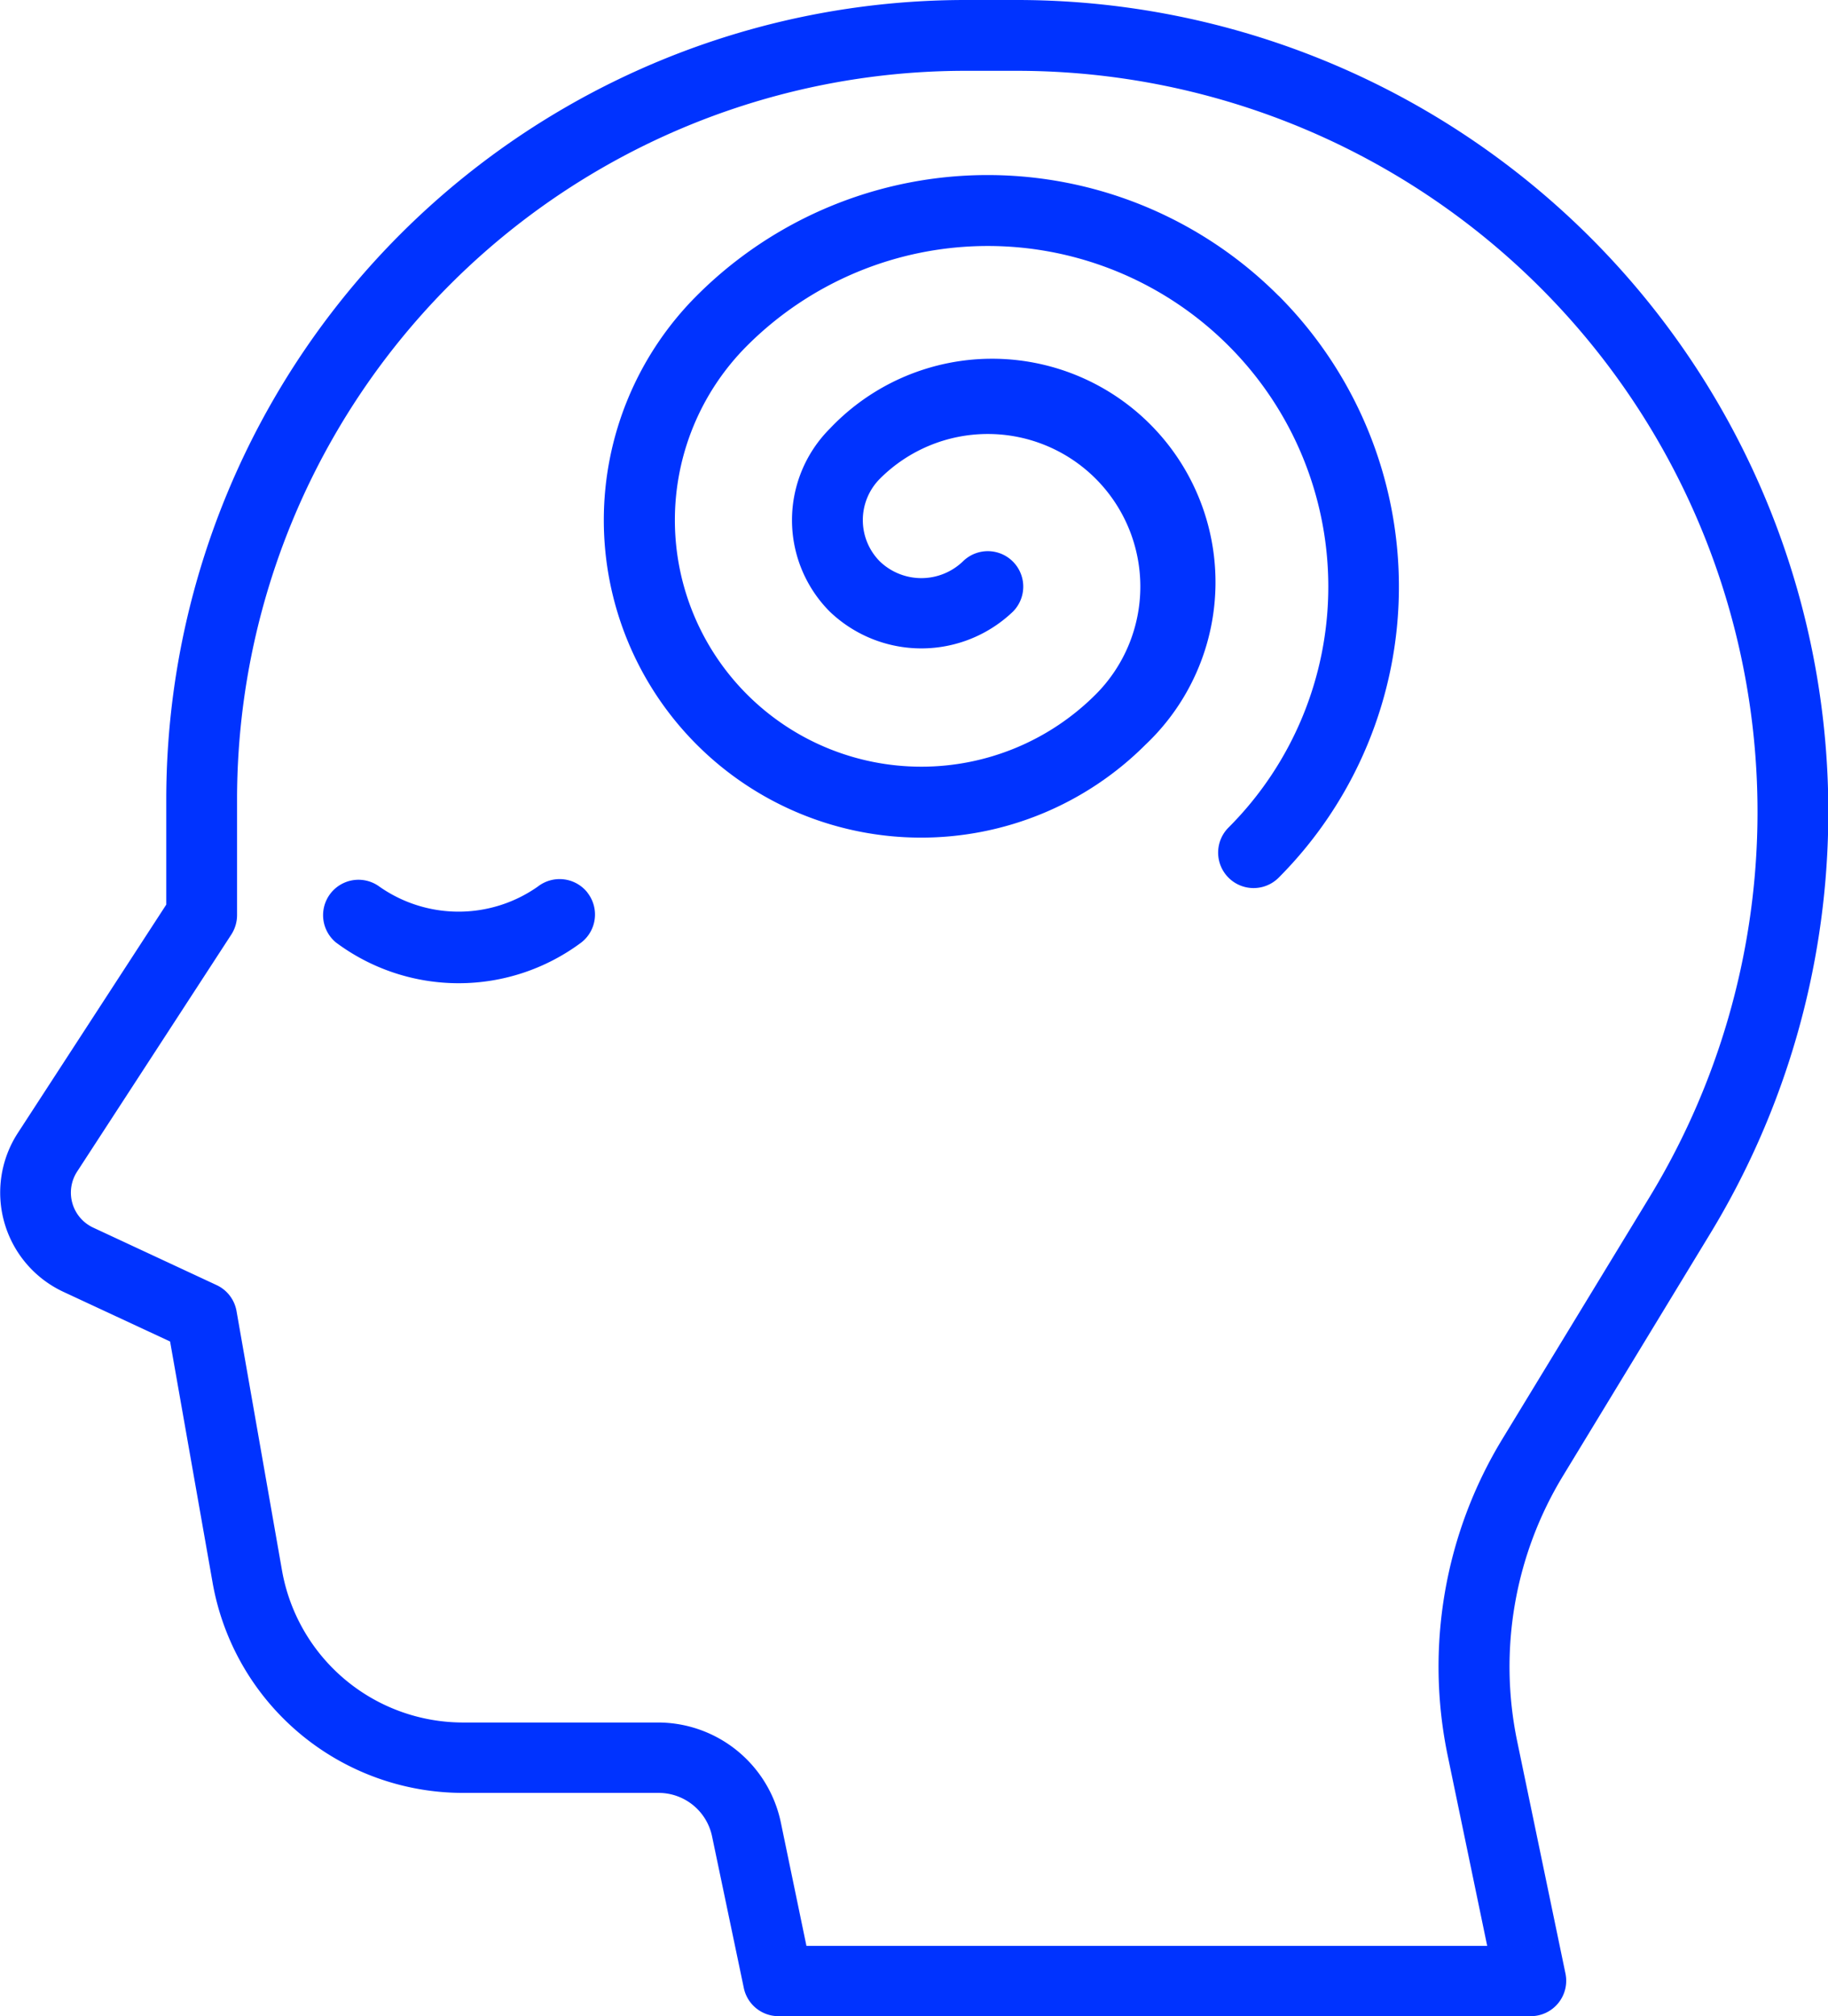 <svg xmlns="http://www.w3.org/2000/svg" width="17.25" height="19.019" viewBox="0 0 17.25 19.019">
  <g id="outline" transform="translate(-6.19 -3.548)">
    <path id="Path_57" data-name="Path 57" d="M22.327,15.187A7.658,7.658,0,0,0,15.785,3.548h-.493a7.542,7.542,0,0,0-7.533,7.533v1l-1.4,2.153a1.033,1.033,0,0,0,.43,1.5l1.006.468.4,2.268a2.4,2.4,0,0,0,2.37,1.99h1.844a.515.515,0,0,1,.5.408l.3,1.432a.334.334,0,0,0,.327.266h7.1a.334.334,0,0,0,.327-.4l-.455-2.188a3.463,3.463,0,0,1,.434-2.513Zm-1.957,1.93a4.129,4.129,0,0,0-.517,3l.371,1.786H13.8l-.242-1.166a1.185,1.185,0,0,0-1.156-.941H10.562A1.736,1.736,0,0,1,8.85,18.355l-.428-2.44a.334.334,0,0,0-.188-.245L7.07,15.128a.364.364,0,0,1-.152-.529l1.455-2.236a.338.338,0,0,0,.054-.182v-1.1a6.873,6.873,0,0,1,6.865-6.865h.493A6.99,6.99,0,0,1,21.756,14.84Zm-8.636-5.148a.334.334,0,0,1-.058.469,1.936,1.936,0,0,1-2.316,0,.334.334,0,0,1,.41-.527,1.3,1.3,0,0,0,1.495,0A.335.335,0,0,1,11.734,11.968Zm6.522-5.631a3.886,3.886,0,0,1,0,5.489.334.334,0,1,1-.473-.473A3.213,3.213,0,1,0,13.24,6.809a2.326,2.326,0,1,0,3.289,3.29,1.439,1.439,0,0,0-2.035-2.036.553.553,0,0,0,0,.782.566.566,0,0,0,.781,0,.334.334,0,1,1,.473.473,1.25,1.25,0,0,1-1.727,0,1.222,1.222,0,0,1,0-1.727A2.108,2.108,0,1,1,17,10.572a2.994,2.994,0,1,1-4.235-4.235,3.879,3.879,0,0,1,5.489,0Z" fill="#03f"/>
  </g>
</svg>
